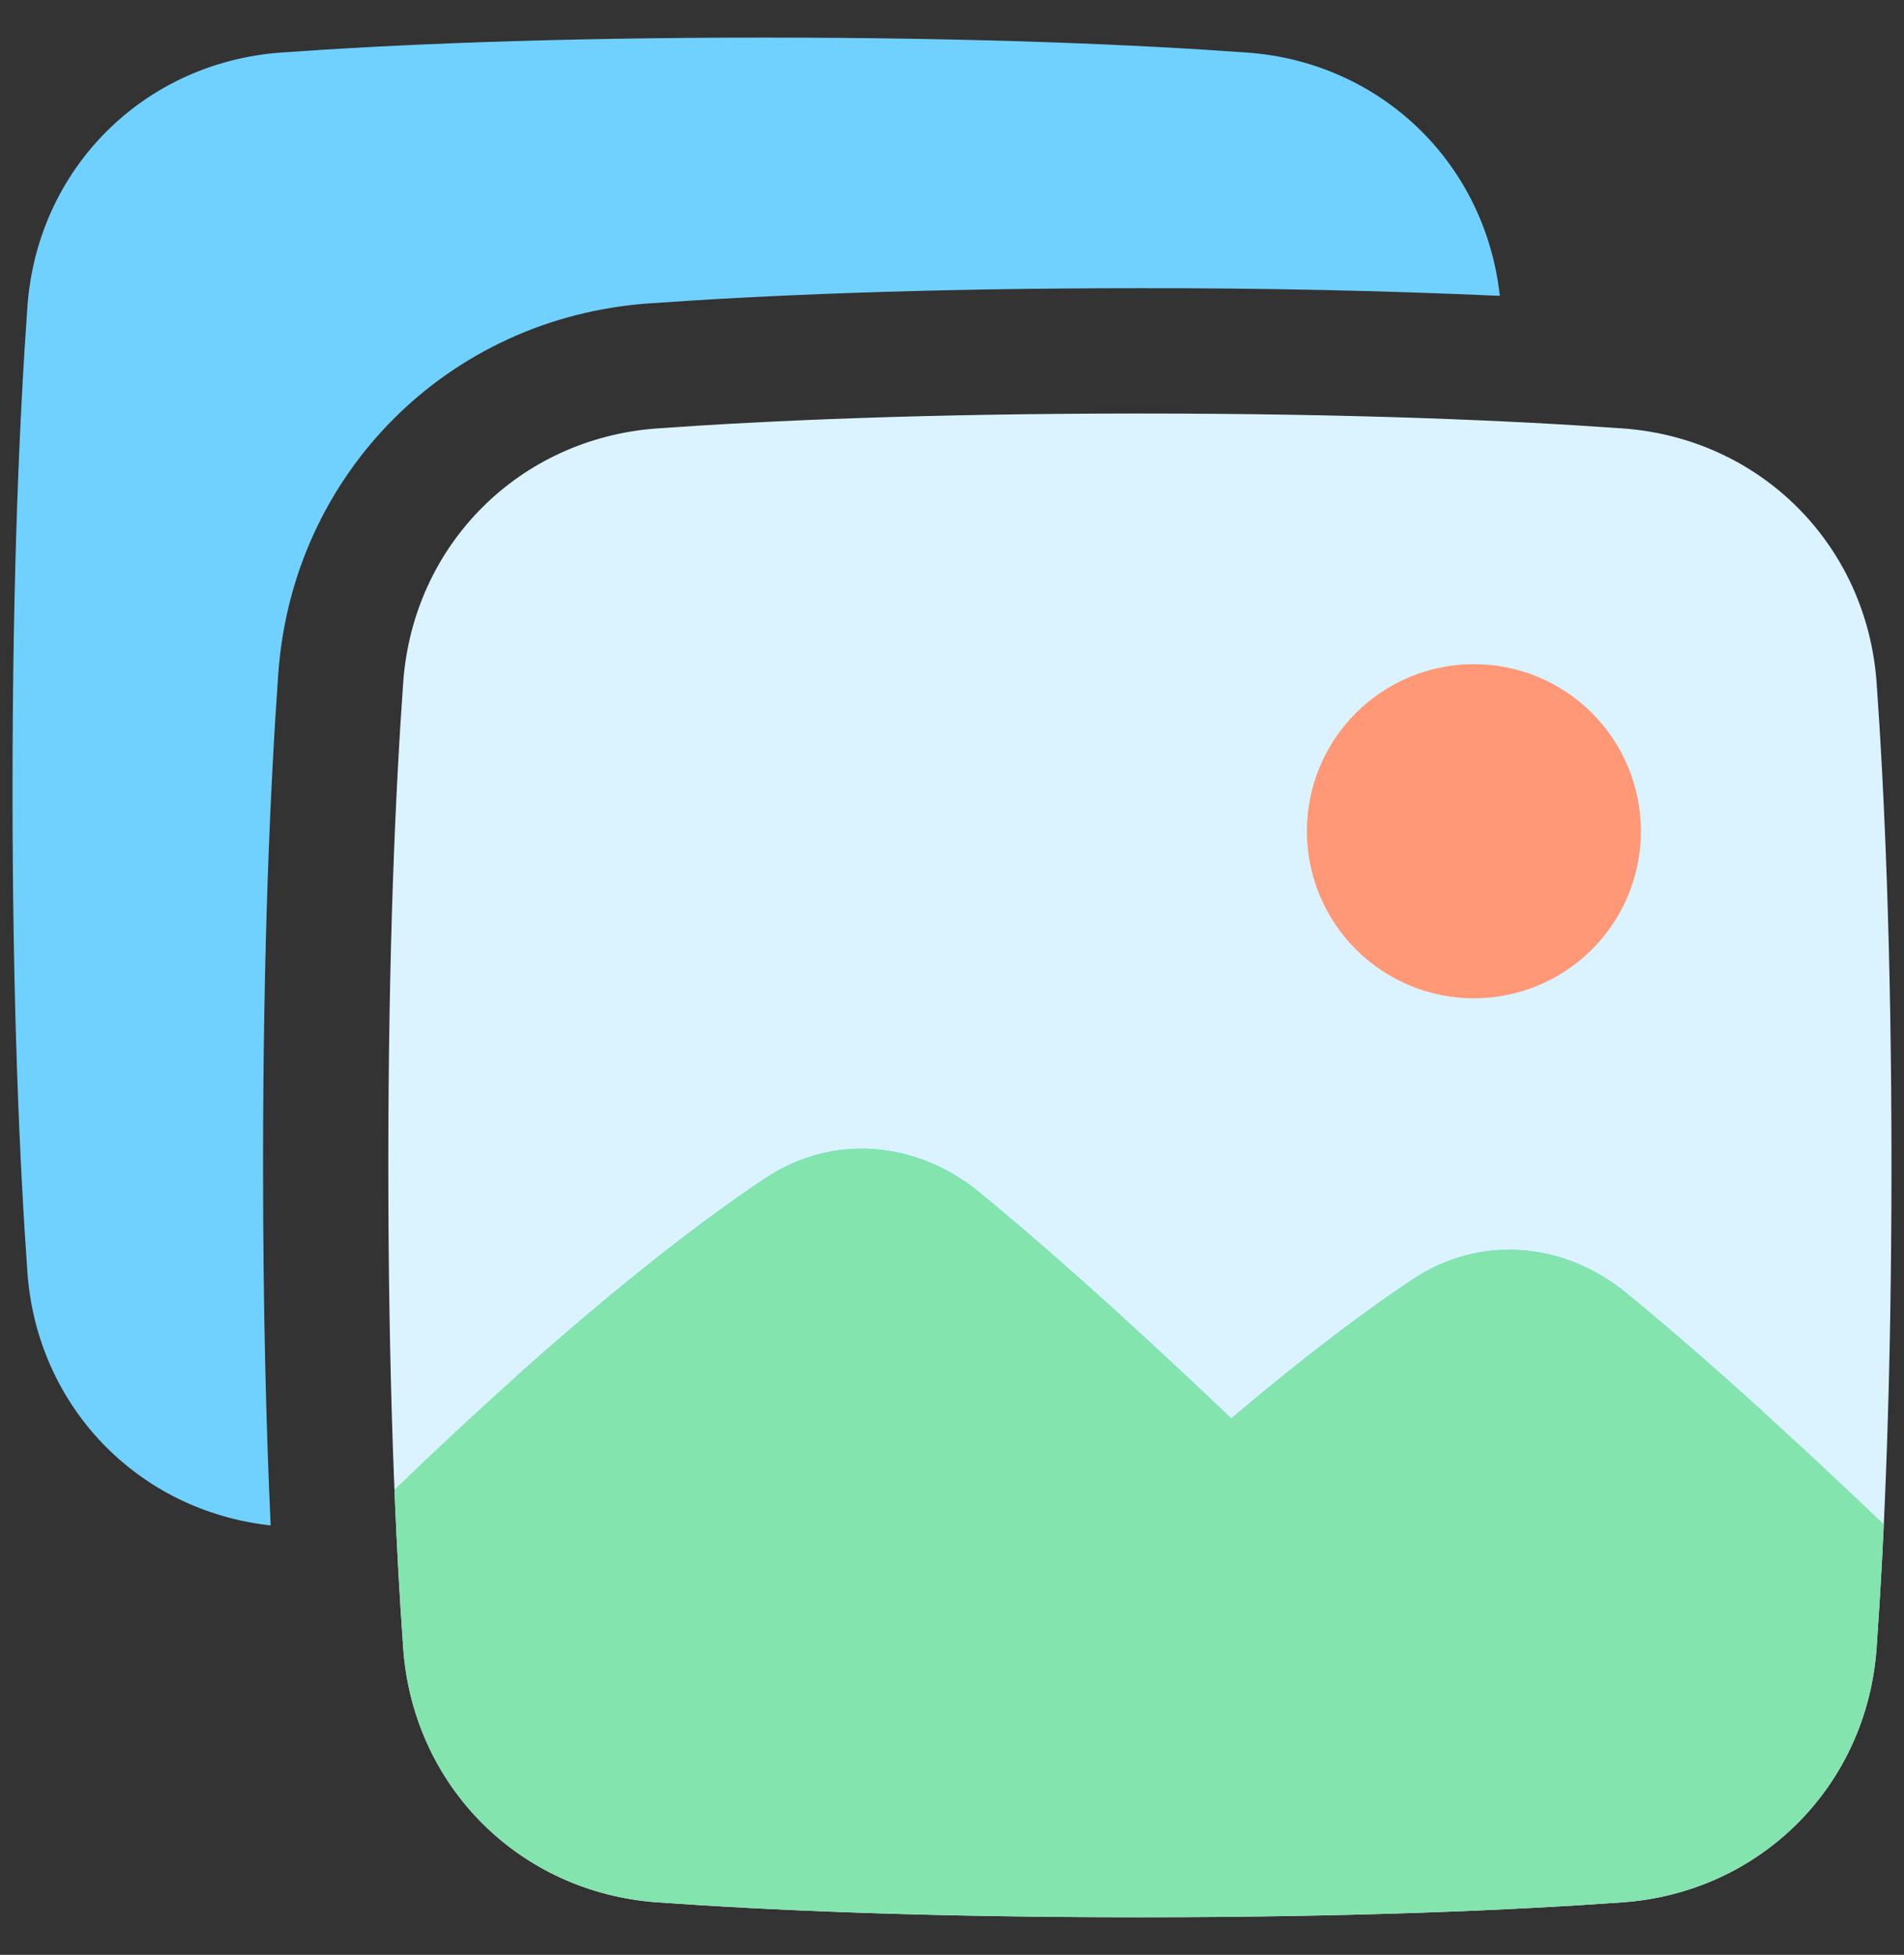 <svg width="38" height="39" viewBox="0 0 38 39" fill="none" xmlns="http://www.w3.org/2000/svg">
<rect x="0" y="0" width="38" height="39" fill="#333333" stroke="none"/>
<g id="gallery-2--pages-filter-picture-pagination-image">
<path id="Union" d="M22.75 8.25C18.445 8.25 15.278 8.393 13.117 8.547C10.367 8.744 8.244 10.866 8.047 13.617C7.893 15.778 7.75 18.945 7.75 23.25C7.75 27.555 7.893 30.722 8.047 32.883C8.244 35.633 10.366 37.756 13.117 37.953C15.278 38.107 18.445 38.25 22.75 38.25C27.055 38.25 30.222 38.107 32.383 37.953C35.133 37.756 37.256 35.634 37.453 32.883C37.607 30.722 37.75 27.555 37.75 23.25C37.75 18.945 37.607 15.778 37.453 13.617C37.256 10.867 35.134 8.744 32.383 8.547C30.222 8.393 27.055 8.25 22.75 8.25Z" fill="#DBF3FF"/>
<path id="Subtract" d="M5.617 1.048C7.778 0.893 10.945 0.75 15.25 0.75C19.555 0.75 22.722 0.893 24.883 1.048C27.562 1.239 29.644 3.256 29.933 5.902C27.54 5.796 25.145 5.746 22.75 5.75C18.389 5.75 15.163 5.895 12.939 6.054C8.947 6.339 5.839 9.447 5.554 13.439C5.396 15.663 5.25 18.889 5.25 23.25C5.25 26.125 5.313 28.506 5.402 30.433C2.756 30.144 0.739 28.062 0.547 25.383C0.393 23.222 0.25 20.055 0.25 15.75C0.25 11.445 0.393 8.278 0.547 6.117C0.744 3.367 2.865 1.244 5.617 1.048Z" fill="#70D1FF"/>
<path id="Subtract_2" d="M35.181 28.158C34.294 27.349 33.388 26.562 32.462 25.798C31.218 24.78 29.547 24.619 28.182 25.53C27.295 26.121 26.105 27.001 24.574 28.297C22.248 26.083 20.624 24.669 19.541 23.782C18.296 22.765 16.626 22.603 15.26 23.514C14.128 24.269 12.499 25.495 10.3 27.461C10.355 29.637 10.447 31.374 10.542 32.705C10.65 34.216 11.785 35.351 13.296 35.458C15.393 35.608 18.5 35.75 22.75 35.75C27 35.75 30.107 35.608 32.205 35.458C33.716 35.35 34.851 34.216 34.958 32.705C35.043 31.519 35.125 30.011 35.181 28.158Z" fill="#70D1FF"/>
<path id="Subtract_3" d="M26.083 16.583C26.083 15.699 26.434 14.851 27.06 14.226C27.685 13.601 28.533 13.25 29.417 13.25C30.301 13.25 31.149 13.601 31.774 14.226C32.399 14.851 32.75 15.699 32.75 16.583C32.75 17.467 32.399 18.315 31.774 18.94C31.149 19.566 30.301 19.917 29.417 19.917C28.533 19.917 27.685 19.566 27.06 18.94C26.434 18.315 26.083 17.467 26.083 16.583Z" fill="#FF9876"/>
<path id="Intersect" d="M37.597 30.409C35.216 28.139 33.562 26.697 32.462 25.798C31.218 24.78 29.547 24.619 28.182 25.53C27.295 26.121 26.104 27.001 24.574 28.297C22.248 26.083 20.624 24.669 19.541 23.782C18.296 22.765 16.626 22.603 15.26 23.514C13.746 24.524 11.342 26.376 7.873 29.719C7.923 30.947 7.984 31.999 8.048 32.882C8.244 35.634 10.366 37.756 13.117 37.952C15.278 38.106 18.445 38.25 22.75 38.25C27.055 38.25 30.222 38.106 32.383 37.952C35.133 37.756 37.256 35.634 37.452 32.882C37.502 32.169 37.553 31.346 37.597 30.409Z" fill="#84E4AE"/>
</g>
</svg>
